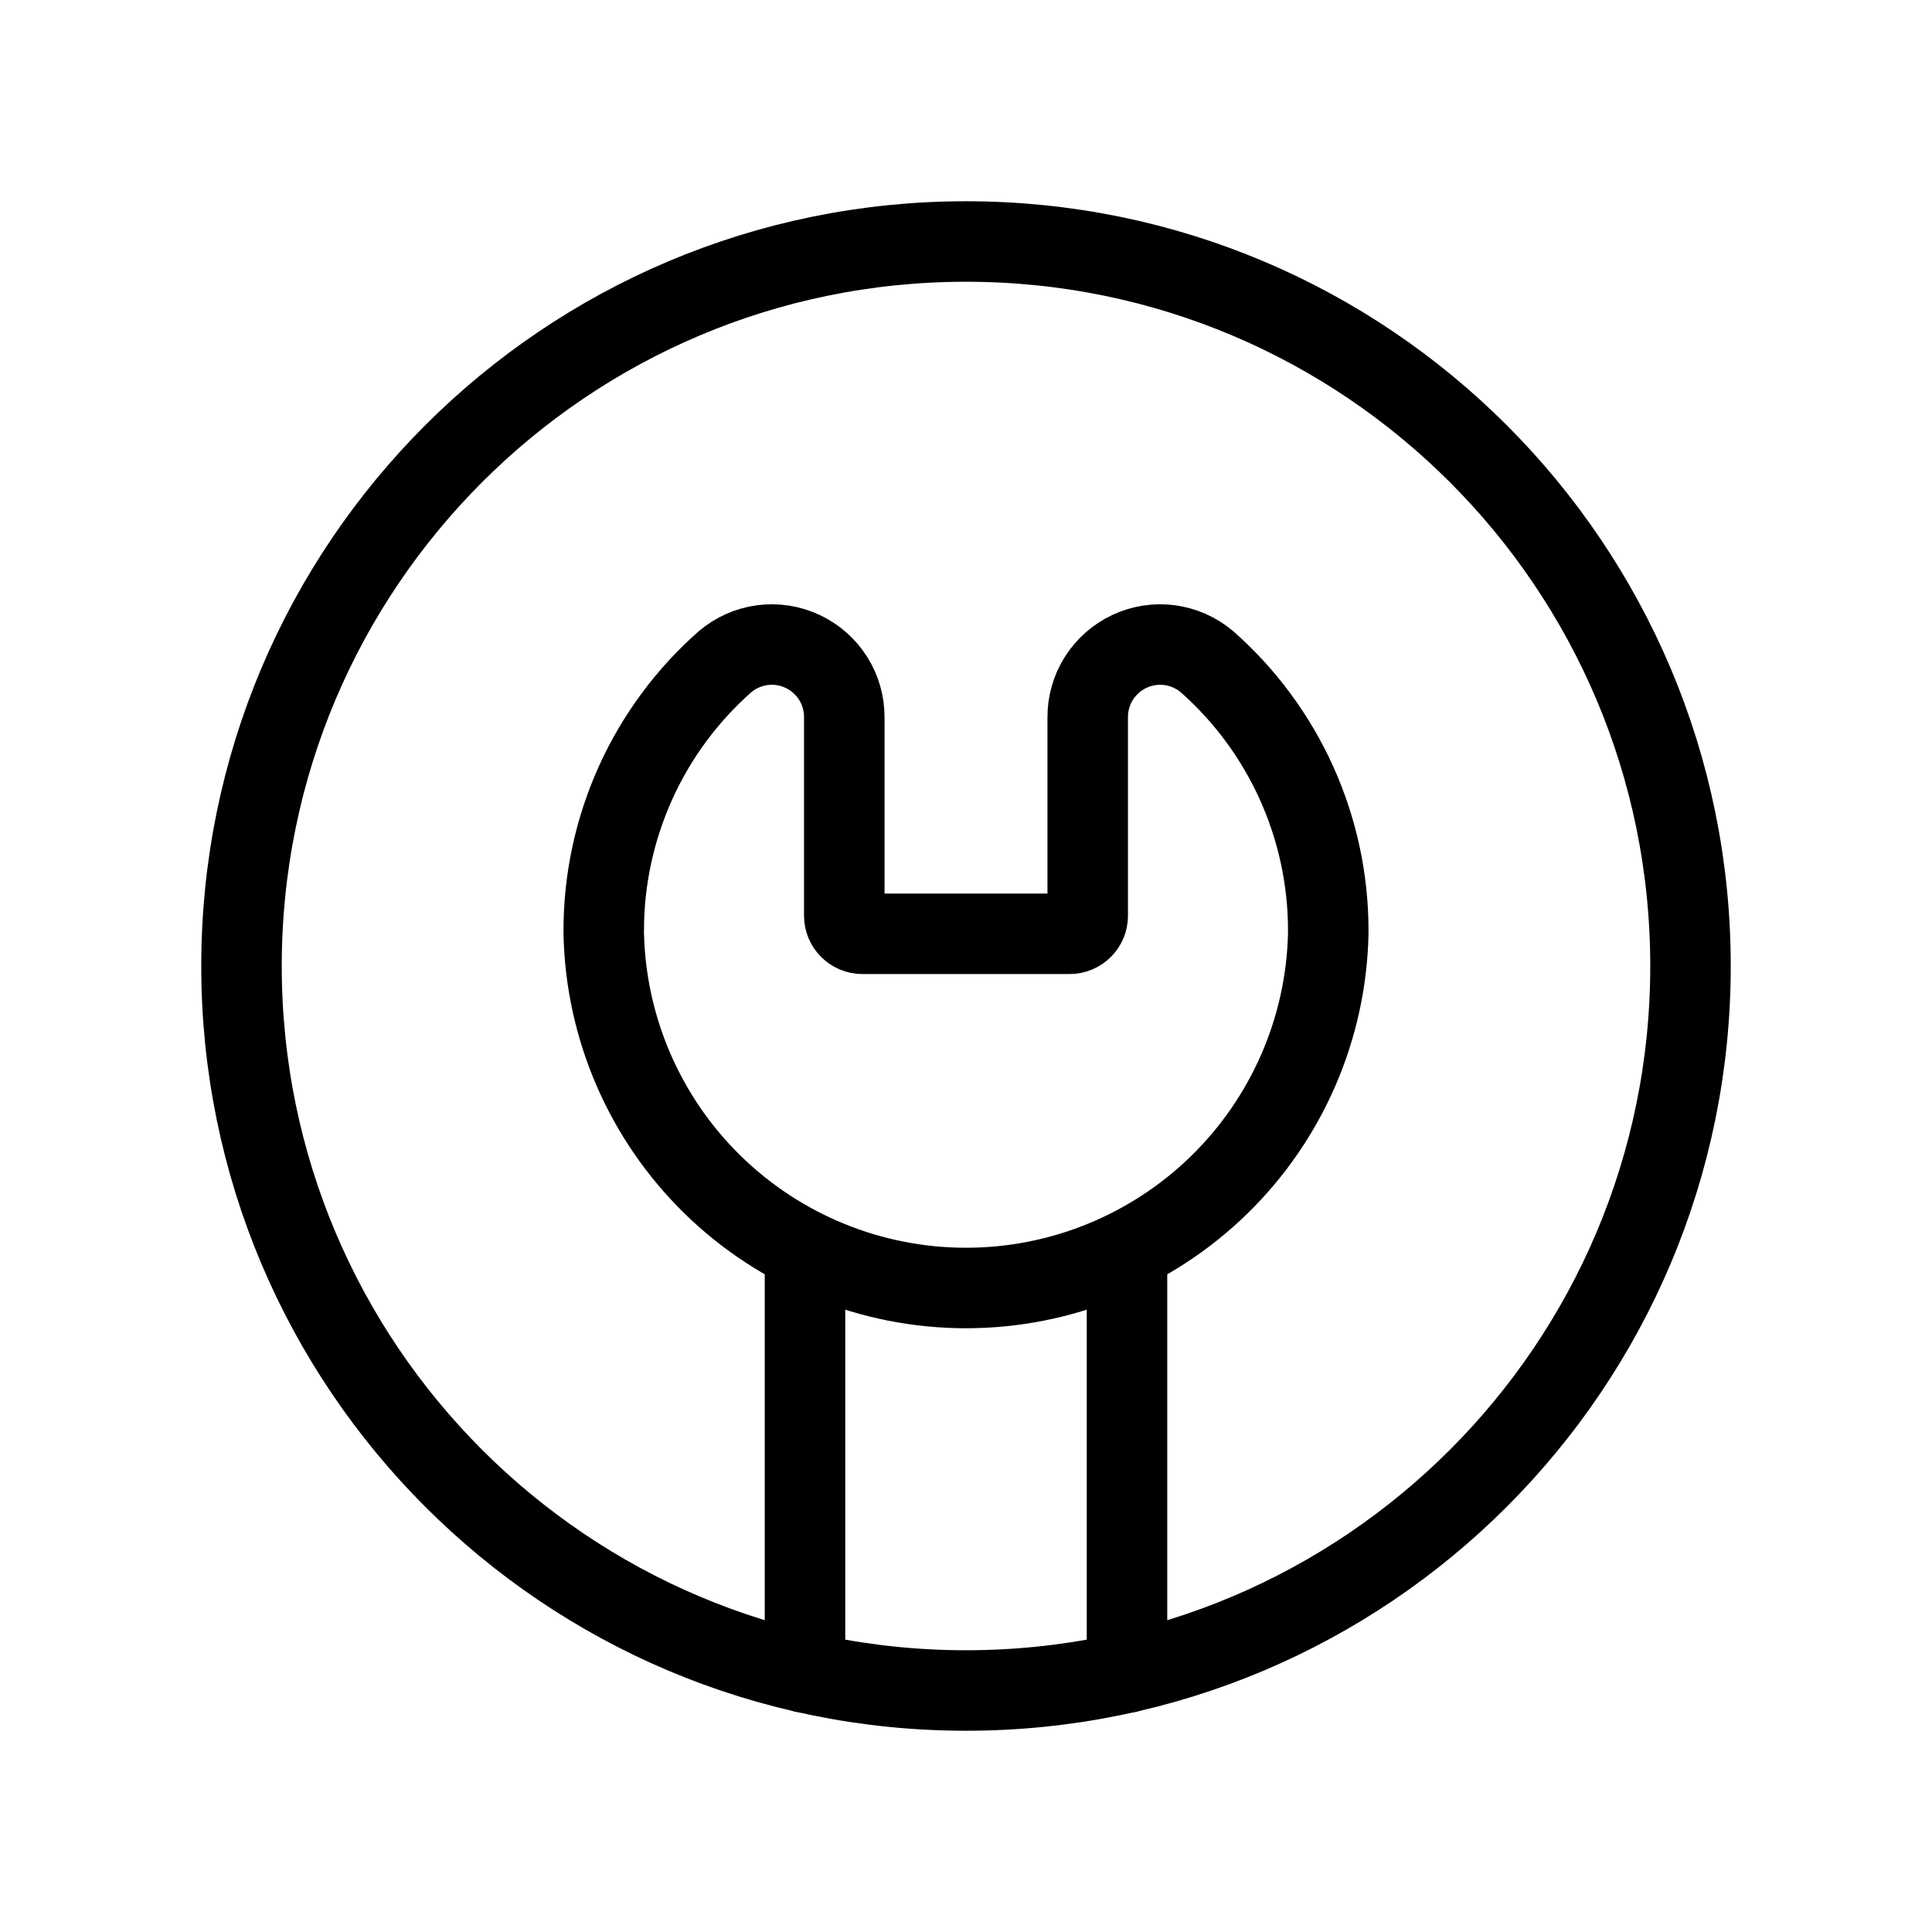 <svg data-token-name="repair" width="24" height="24" viewBox="0 0 24 24" fill="none" xmlns="http://www.w3.org/2000/svg">
<path d="M7.5 11.6C7.526 12.776 8.012 13.895 8.853 14.717C9.694 15.539 10.824 16 12 16C13.176 16 14.306 15.539 15.147 14.717C15.988 13.895 16.474 12.776 16.5 11.6V11.562C16.501 10.93 16.366 10.304 16.106 9.727C15.846 9.151 15.466 8.636 14.991 8.218C14.859 8.107 14.699 8.037 14.529 8.014C14.358 7.992 14.185 8.019 14.03 8.092C13.874 8.165 13.743 8.281 13.651 8.426C13.559 8.571 13.511 8.74 13.512 8.912L13.512 11.375C13.512 11.435 13.489 11.492 13.446 11.534C13.404 11.576 13.347 11.6 13.287 11.6H10.713C10.653 11.6 10.596 11.576 10.554 11.534C10.511 11.492 10.488 11.435 10.488 11.375L10.488 8.912C10.489 8.74 10.441 8.571 10.349 8.426C10.257 8.281 10.126 8.165 9.97 8.092C9.815 8.019 9.642 7.992 9.471 8.014C9.301 8.037 9.141 8.107 9.009 8.218C8.534 8.636 8.154 9.151 7.894 9.727C7.634 10.304 7.499 10.93 7.5 11.562" stroke="currentColor" fill="none"  stroke-linecap="round" stroke-linejoin="round"/>
<path d="M12 21C16.971 21 21 16.971 21 12C21 7.029 16.971 3 12 3C7.029 3 3 7.029 3 12C3 16.971 7.029 21 12 21Z" stroke="currentColor" fill="none"  stroke-linecap="round" stroke-linejoin="round"/>
<path d="M10 20.777V15.542" stroke="currentColor" fill="none"  stroke-linecap="round" stroke-linejoin="round"/>
<path d="M14 20.777V15.542" stroke="currentColor" fill="none"  stroke-linecap="round" stroke-linejoin="round"/>
</svg>
